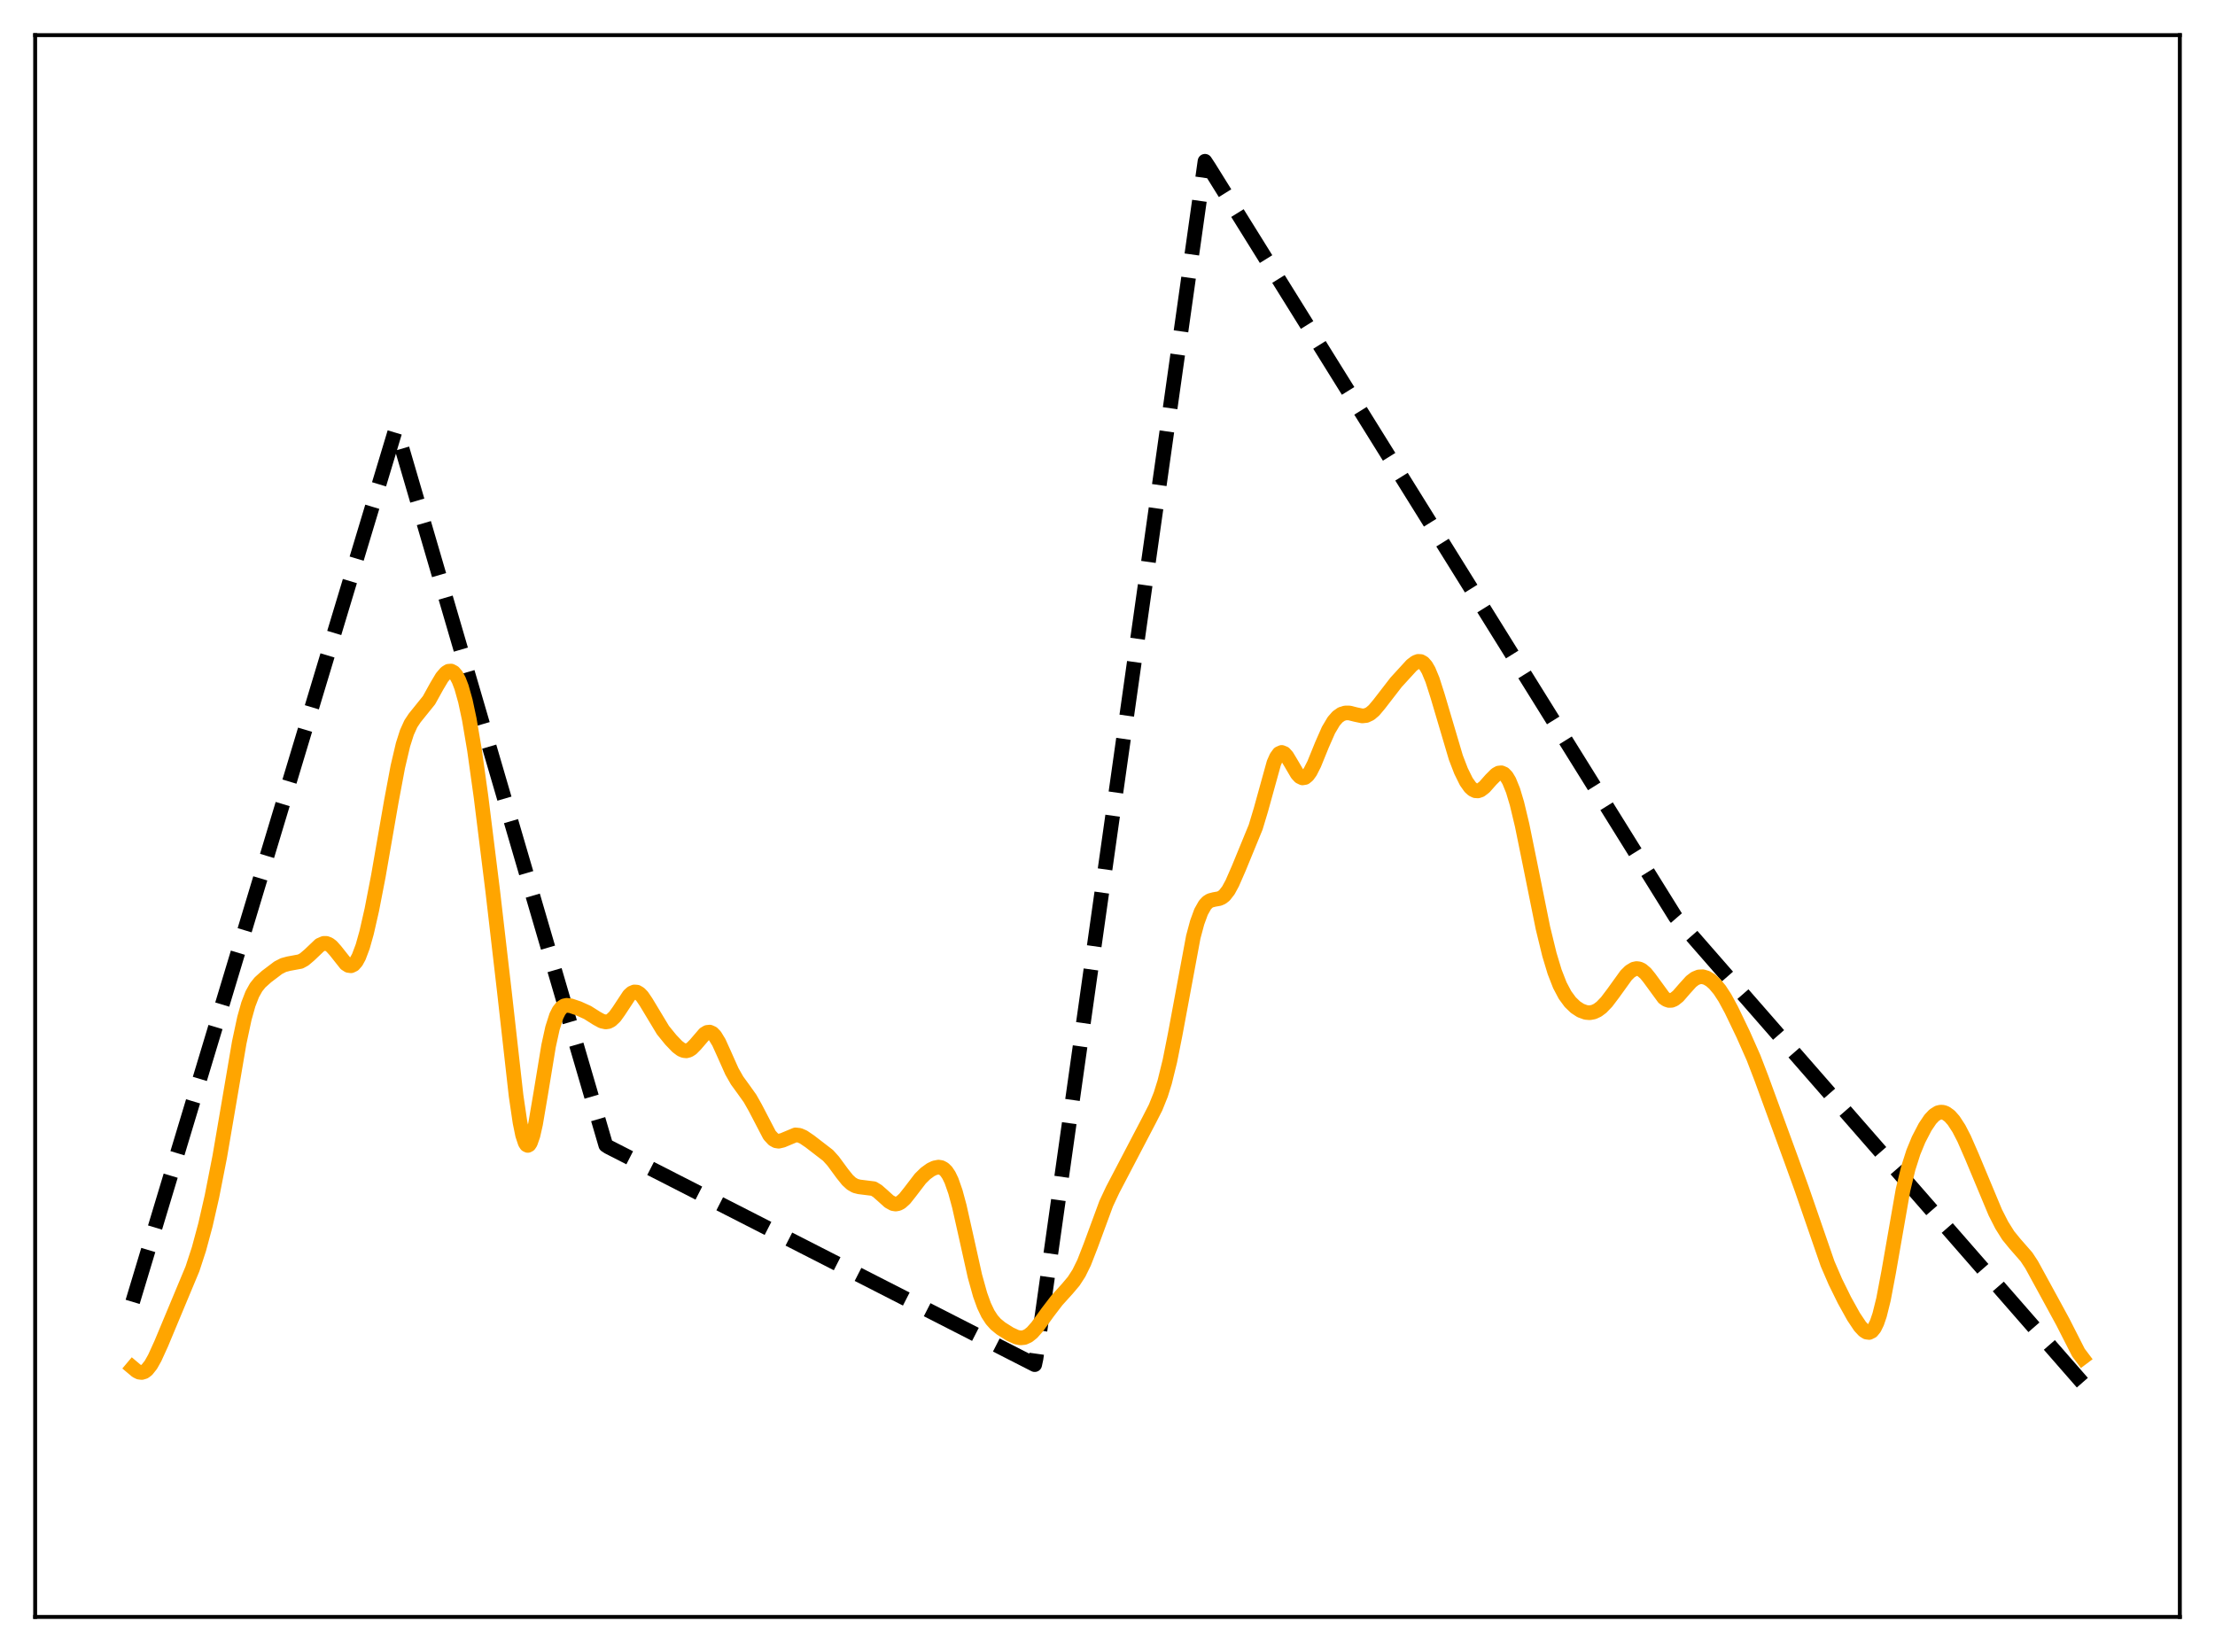 <?xml version="1.0" encoding="utf-8" standalone="no"?>
<!DOCTYPE svg PUBLIC "-//W3C//DTD SVG 1.1//EN"
  "http://www.w3.org/Graphics/SVG/1.1/DTD/svg11.dtd">
<svg xmlns:xlink="http://www.w3.org/1999/xlink" width="453.6pt" height="338.4pt" viewBox="0 0 453.6 338.4" xmlns="http://www.w3.org/2000/svg" version="1.1">
 <defs>
  <style type="text/css">*{stroke-linejoin: round; stroke-linecap: butt}</style>
 </defs>
 <g id="figure_1">
  <g id="patch_1">
   <path d="M 0 338.4 
L 453.6 338.4 
L 453.6 0 
L 0 0 
z
" style="fill: #ffffff"/>
  </g>
  <g id="axes_1">
   <g id="patch_2">
    <path d="M 7.2 331.2 
L 446.4 331.2 
L 446.4 7.2 
L 7.2 7.2 
z
" style="fill: #ffffff"/>
   </g>
   <g id="matplotlib.axis_1"/>
   <g id="matplotlib.axis_2"/>
   <g id="line2d_1">
    <path d="M 27.164 266.668 
L 80.932 88.222 
L 81.199 87.983 
L 124.054 234.575 
L 124.586 234.923 
L 211.894 279.524 
L 212.16 278.277 
L 246.764 33.034 
L 247.562 34.247 
L 343.121 187.825 
L 426.436 283.22 
L 426.436 283.22 
" clip-path="url(#p661520899a)" style="fill: none; stroke-dasharray: 11.1,4.8; stroke-dashoffset: 0; stroke: #000000; stroke-width: 3"/>
   </g>
   <g id="line2d_2">
    <path d="M 27.164 280.132 
L 27.962 280.804 
L 28.495 281.067 
L 29.027 281.132 
L 29.559 280.971 
L 30.092 280.576 
L 30.89 279.57 
L 31.689 278.152 
L 33.02 275.226 
L 39.408 259.918 
L 40.739 255.848 
L 42.07 250.908 
L 43.401 245.073 
L 44.998 236.945 
L 46.861 226.049 
L 48.991 213.555 
L 50.055 208.574 
L 50.854 205.732 
L 51.652 203.659 
L 52.451 202.226 
L 53.249 201.233 
L 54.58 200.036 
L 56.976 198.224 
L 58.041 197.679 
L 59.105 197.395 
L 61.501 196.952 
L 62.3 196.519 
L 63.364 195.616 
L 65.494 193.587 
L 66.292 193.237 
L 66.825 193.237 
L 67.357 193.439 
L 67.889 193.835 
L 68.688 194.725 
L 70.817 197.413 
L 71.35 197.755 
L 71.882 197.825 
L 72.415 197.572 
L 72.947 196.967 
L 73.479 195.996 
L 74.278 193.875 
L 75.076 191.036 
L 76.141 186.359 
L 77.472 179.497 
L 80.134 164.174 
L 81.465 157.069 
L 82.529 152.54 
L 83.328 150.033 
L 84.127 148.265 
L 84.925 147.06 
L 87.853 143.429 
L 89.45 140.543 
L 90.515 138.757 
L 91.313 137.824 
L 91.846 137.495 
L 92.378 137.452 
L 92.911 137.731 
L 93.443 138.359 
L 93.975 139.361 
L 94.508 140.753 
L 95.306 143.596 
L 96.105 147.343 
L 97.169 153.647 
L 98.5 163.178 
L 100.896 182.456 
L 103.292 203.134 
L 105.687 224.45 
L 106.486 229.886 
L 107.018 232.486 
L 107.551 234.092 
L 107.817 234.494 
L 108.083 234.624 
L 108.349 234.485 
L 108.615 234.084 
L 109.148 232.558 
L 109.68 230.207 
L 110.745 223.934 
L 112.342 214.234 
L 113.14 210.598 
L 113.939 208.103 
L 114.471 207.04 
L 115.004 206.379 
L 115.536 206.035 
L 116.068 205.92 
L 116.867 206.013 
L 118.464 206.552 
L 120.327 207.399 
L 122.191 208.577 
L 123.255 209.159 
L 124.054 209.331 
L 124.586 209.249 
L 125.119 208.982 
L 125.917 208.226 
L 126.716 207.112 
L 128.845 203.881 
L 129.377 203.405 
L 129.91 203.178 
L 130.442 203.223 
L 130.975 203.536 
L 131.507 204.089 
L 132.305 205.264 
L 135.766 211.009 
L 137.363 212.976 
L 138.694 214.366 
L 139.492 214.967 
L 140.025 215.195 
L 140.557 215.248 
L 141.089 215.105 
L 141.622 214.767 
L 142.42 213.956 
L 144.284 211.785 
L 144.816 211.465 
L 145.348 211.409 
L 145.881 211.652 
L 146.413 212.195 
L 147.212 213.507 
L 148.276 215.852 
L 149.873 219.437 
L 150.938 221.312 
L 152.269 223.141 
L 153.6 225.009 
L 154.665 226.889 
L 157.593 232.514 
L 158.391 233.375 
L 158.924 233.673 
L 159.456 233.761 
L 160.255 233.576 
L 162.916 232.46 
L 163.715 232.552 
L 164.513 232.895 
L 165.844 233.797 
L 169.571 236.67 
L 170.636 237.853 
L 172.499 240.391 
L 173.564 241.717 
L 174.362 242.453 
L 175.161 242.91 
L 175.959 243.112 
L 178.887 243.477 
L 179.686 243.964 
L 180.751 244.903 
L 182.081 246.104 
L 182.88 246.542 
L 183.412 246.632 
L 183.945 246.538 
L 184.477 246.26 
L 185.276 245.538 
L 186.34 244.195 
L 188.47 241.413 
L 189.535 240.366 
L 190.599 239.597 
L 191.398 239.216 
L 192.196 239.064 
L 192.729 239.145 
L 193.261 239.422 
L 193.793 239.94 
L 194.326 240.74 
L 194.858 241.852 
L 195.657 244.128 
L 196.455 247.078 
L 197.786 253.008 
L 199.649 261.386 
L 200.714 265.209 
L 201.513 267.423 
L 202.311 269.101 
L 203.11 270.33 
L 203.908 271.225 
L 204.973 272.101 
L 206.836 273.275 
L 208.167 273.888 
L 208.966 274.048 
L 209.764 273.967 
L 210.563 273.604 
L 211.361 272.962 
L 212.426 271.756 
L 214.556 268.807 
L 216.419 266.37 
L 218.548 264.013 
L 219.879 262.437 
L 220.944 260.792 
L 222.009 258.625 
L 223.34 255.208 
L 226.534 246.538 
L 227.865 243.704 
L 235.318 229.453 
L 236.649 226.846 
L 237.713 224.195 
L 238.512 221.642 
L 239.577 217.312 
L 240.641 211.967 
L 244.368 191.928 
L 245.167 188.955 
L 245.965 186.771 
L 246.764 185.357 
L 247.296 184.789 
L 247.828 184.459 
L 248.627 184.25 
L 249.692 184.061 
L 250.224 183.822 
L 250.756 183.403 
L 251.555 182.377 
L 252.353 180.901 
L 253.684 177.856 
L 257.145 169.425 
L 258.209 165.893 
L 260.871 156.28 
L 261.404 155.087 
L 261.936 154.359 
L 262.468 154.118 
L 263.001 154.331 
L 263.533 154.92 
L 264.332 156.249 
L 265.663 158.515 
L 266.195 159.086 
L 266.727 159.343 
L 267.26 159.254 
L 267.792 158.821 
L 268.324 158.077 
L 269.123 156.501 
L 270.72 152.57 
L 272.051 149.548 
L 273.116 147.753 
L 273.914 146.837 
L 274.713 146.277 
L 275.511 146.031 
L 276.31 146.035 
L 277.641 146.367 
L 278.972 146.647 
L 279.77 146.562 
L 280.569 146.188 
L 281.367 145.514 
L 282.432 144.247 
L 285.892 139.768 
L 289.087 136.273 
L 289.885 135.667 
L 290.417 135.469 
L 290.95 135.5 
L 291.482 135.805 
L 292.015 136.413 
L 292.547 137.331 
L 293.345 139.25 
L 294.41 142.586 
L 298.137 155.17 
L 299.201 157.933 
L 300.266 160.093 
L 301.065 161.226 
L 301.597 161.713 
L 302.129 161.972 
L 302.662 162.005 
L 303.194 161.823 
L 303.993 161.212 
L 305.324 159.705 
L 306.388 158.642 
L 306.921 158.346 
L 307.453 158.29 
L 307.985 158.52 
L 308.518 159.071 
L 309.05 159.958 
L 309.849 161.921 
L 310.647 164.589 
L 311.712 169.04 
L 313.309 176.892 
L 315.971 190.079 
L 317.302 195.545 
L 318.367 199.068 
L 319.431 201.798 
L 320.496 203.815 
L 321.561 205.263 
L 322.625 206.29 
L 323.69 206.988 
L 324.755 207.375 
L 325.553 207.443 
L 326.352 207.297 
L 327.151 206.928 
L 327.949 206.336 
L 329.014 205.233 
L 330.345 203.473 
L 333.007 199.776 
L 333.805 198.987 
L 334.604 198.507 
L 335.136 198.391 
L 335.668 198.453 
L 336.201 198.694 
L 336.999 199.373 
L 337.798 200.365 
L 340.726 204.372 
L 341.258 204.748 
L 341.791 204.927 
L 342.323 204.902 
L 342.855 204.681 
L 343.654 204.042 
L 344.985 202.51 
L 346.316 201.038 
L 347.114 200.43 
L 347.913 200.104 
L 348.711 200.069 
L 349.51 200.306 
L 350.308 200.787 
L 351.107 201.492 
L 352.172 202.763 
L 353.236 204.394 
L 354.567 206.851 
L 356.963 211.839 
L 359.092 216.646 
L 360.689 220.8 
L 366.812 237.541 
L 368.941 243.445 
L 374.265 258.854 
L 375.862 262.557 
L 377.725 266.338 
L 379.588 269.694 
L 380.919 271.687 
L 381.718 272.539 
L 382.25 272.867 
L 382.783 272.933 
L 383.315 272.672 
L 383.847 272.02 
L 384.38 270.928 
L 384.912 269.366 
L 385.711 266.156 
L 386.775 260.532 
L 389.703 243.762 
L 390.768 239.341 
L 391.833 236.006 
L 392.897 233.424 
L 394.228 230.856 
L 395.293 229.272 
L 396.092 228.426 
L 396.89 227.925 
L 397.423 227.797 
L 397.955 227.834 
L 398.487 228.033 
L 399.286 228.619 
L 400.084 229.522 
L 401.149 231.16 
L 402.214 233.218 
L 403.811 236.868 
L 408.602 248.341 
L 409.933 250.957 
L 411.264 253.078 
L 412.595 254.713 
L 414.991 257.454 
L 416.055 259.071 
L 417.652 261.994 
L 420.314 266.868 
L 422.444 270.783 
L 425.638 277.062 
L 426.436 278.12 
L 426.436 278.12 
" clip-path="url(#p661520899a)" style="fill: none; stroke: #ffa500; stroke-width: 3; stroke-linecap: square"/>
   </g>
   <g id="patch_3">
    <path d="M 7.2 331.2 
L 7.2 7.2 
" style="fill: none; stroke: #000000; stroke-width: 0.8; stroke-linejoin: miter; stroke-linecap: square"/>
   </g>
   <g id="patch_4">
    <path d="M 446.4 331.2 
L 446.4 7.2 
" style="fill: none; stroke: #000000; stroke-width: 0.8; stroke-linejoin: miter; stroke-linecap: square"/>
   </g>
   <g id="patch_5">
    <path d="M 7.2 331.2 
L 446.4 331.2 
" style="fill: none; stroke: #000000; stroke-width: 0.8; stroke-linejoin: miter; stroke-linecap: square"/>
   </g>
   <g id="patch_6">
    <path d="M 7.2 7.2 
L 446.4 7.2 
" style="fill: none; stroke: #000000; stroke-width: 0.8; stroke-linejoin: miter; stroke-linecap: square"/>
   </g>
  </g>
 </g>
 <defs>
  <clipPath id="p661520899a">
   <rect x="7.2" y="7.2" width="439.2" height="324"/>
  </clipPath>
 </defs>
</svg>

